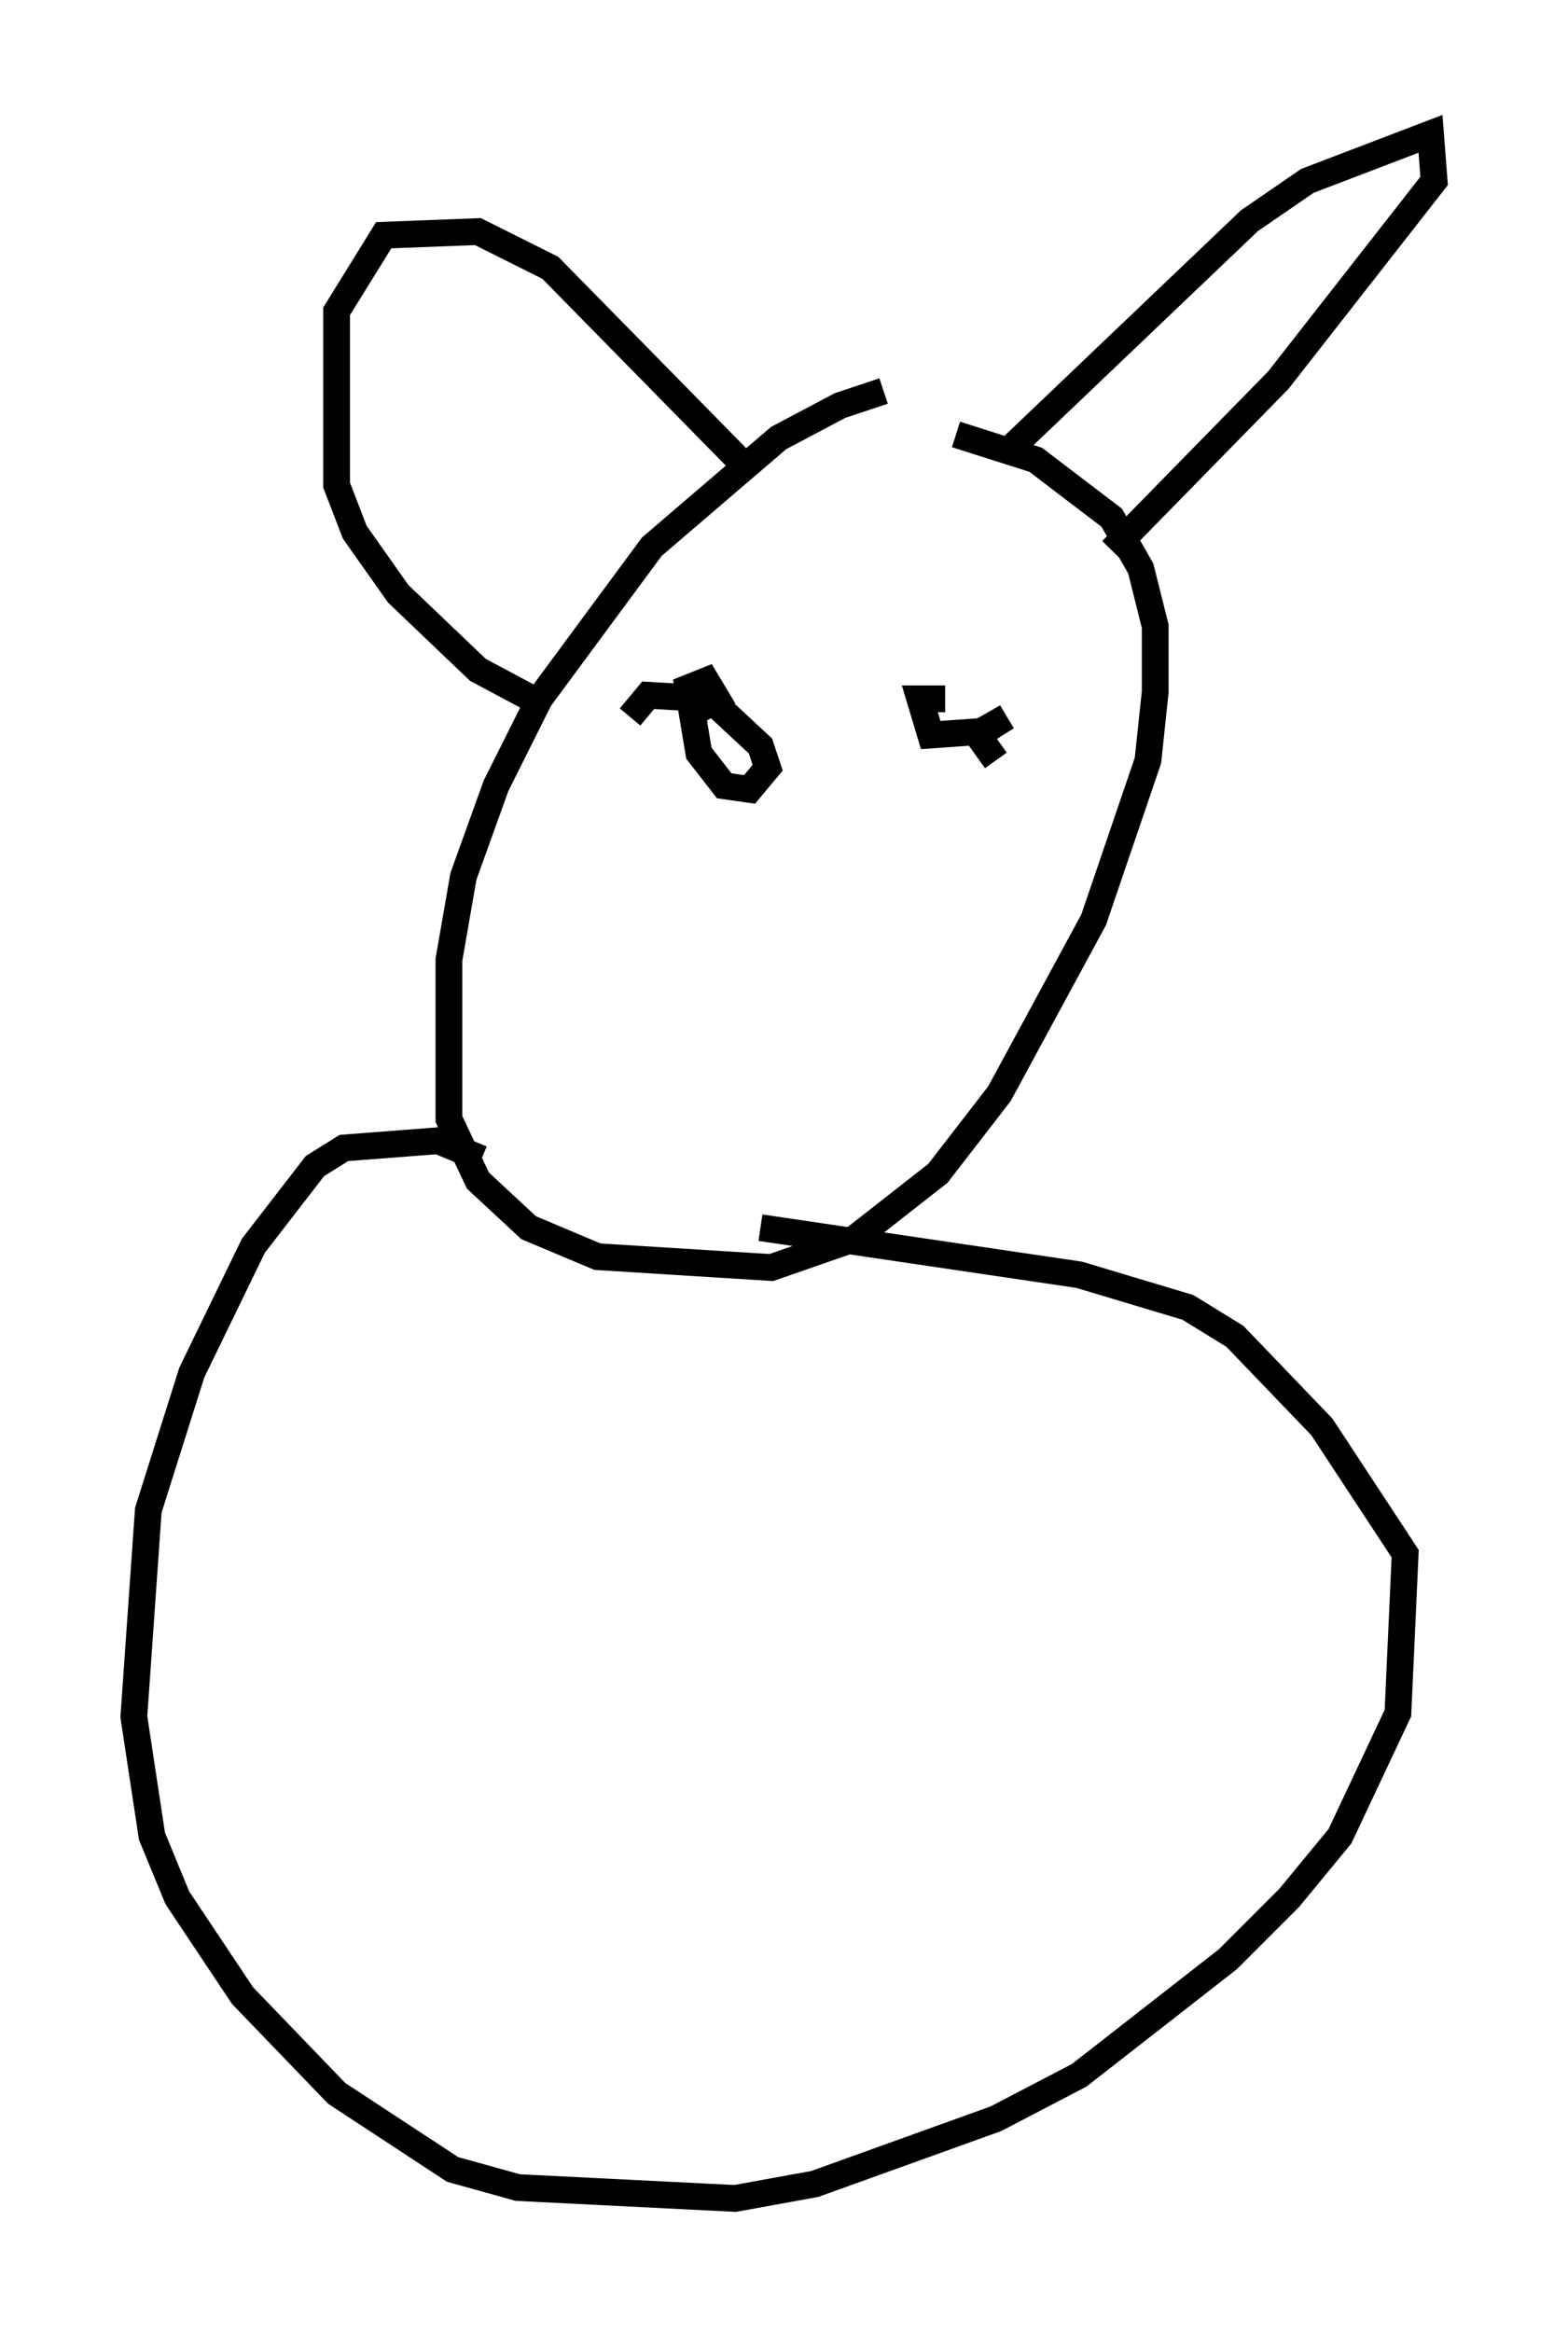 <?xml version="1.0" encoding="utf-8" ?>
<svg baseProfile="full" height="87.13" version="1.1" width="58.579" xmlns="http://www.w3.org/2000/svg" xmlns:ev="http://www.w3.org/2001/xml-events" xmlns:xlink="http://www.w3.org/1999/xlink"><defs /><rect fill="white" height="87.13" width="58.579" x="0" y="0" /><path d="M35.852, 15.013 m-2.842, -0.406 l-1.624, 0.541 -2.3, 1.218 l-4.736, 4.059 -4.195, 5.683 l-1.624, 3.248 -1.218, 3.383 l-0.541, 3.112 0.0, 5.954 l1.083, 2.3 1.894, 1.759 l2.571, 1.083 6.495, 0.406 l3.112, -1.083 3.112, -2.436 l2.3, -2.977 3.518, -6.495 l2.03, -5.954 0.271, -2.571 l0.0, -2.436 -0.541, -2.165 l-1.083, -1.894 -2.842, -2.165 l-2.977, -0.947 m2.165, 0.406 l8.796, -8.39 2.165, -1.488 l4.601, -1.759 0.135, 1.759 l-5.819, 7.442 -6.225, 6.36 m-13.532, -2.977 l-7.442, -7.578 -2.706, -1.353 l-3.518, 0.135 -1.759, 2.842 l0.0, 6.495 0.677, 1.759 l1.624, 2.3 2.977, 2.842 l2.03, 1.083 m3.654, 0.677 l0.677, -0.812 2.3, 0.135 l1.894, 1.759 0.271, 0.812 l-0.677, 0.812 -0.947, -0.135 l-0.947, -1.218 -0.406, -2.436 l0.677, -0.271 0.406, 0.677 l-0.677, 0.406 -0.541, -0.677 m11.637, 2.571 l-0.677, -0.947 1.083, -0.677 l-0.947, 0.541 -1.894, 0.135 l-0.406, -1.353 0.947, 0.0 m-17.321, 17.185 l-1.624, -0.677 -3.518, 0.271 l-1.083, 0.677 -2.3, 2.977 l-2.3, 4.736 -1.624, 5.142 l-0.541, 7.713 0.677, 4.465 l0.947, 2.3 2.436, 3.654 l3.518, 3.654 4.33, 2.842 l2.436, 0.677 8.119, 0.406 l2.977, -0.541 6.766, -2.436 l3.112, -1.624 5.548, -4.33 l2.3, -2.3 1.894, -2.3 l2.165, -4.601 0.271, -5.954 l-3.112, -4.736 -3.248, -3.383 l-1.759, -1.083 -4.059, -1.218 l-11.908, -1.759 " fill="none" stroke="black" stroke-width="1" /></svg>
